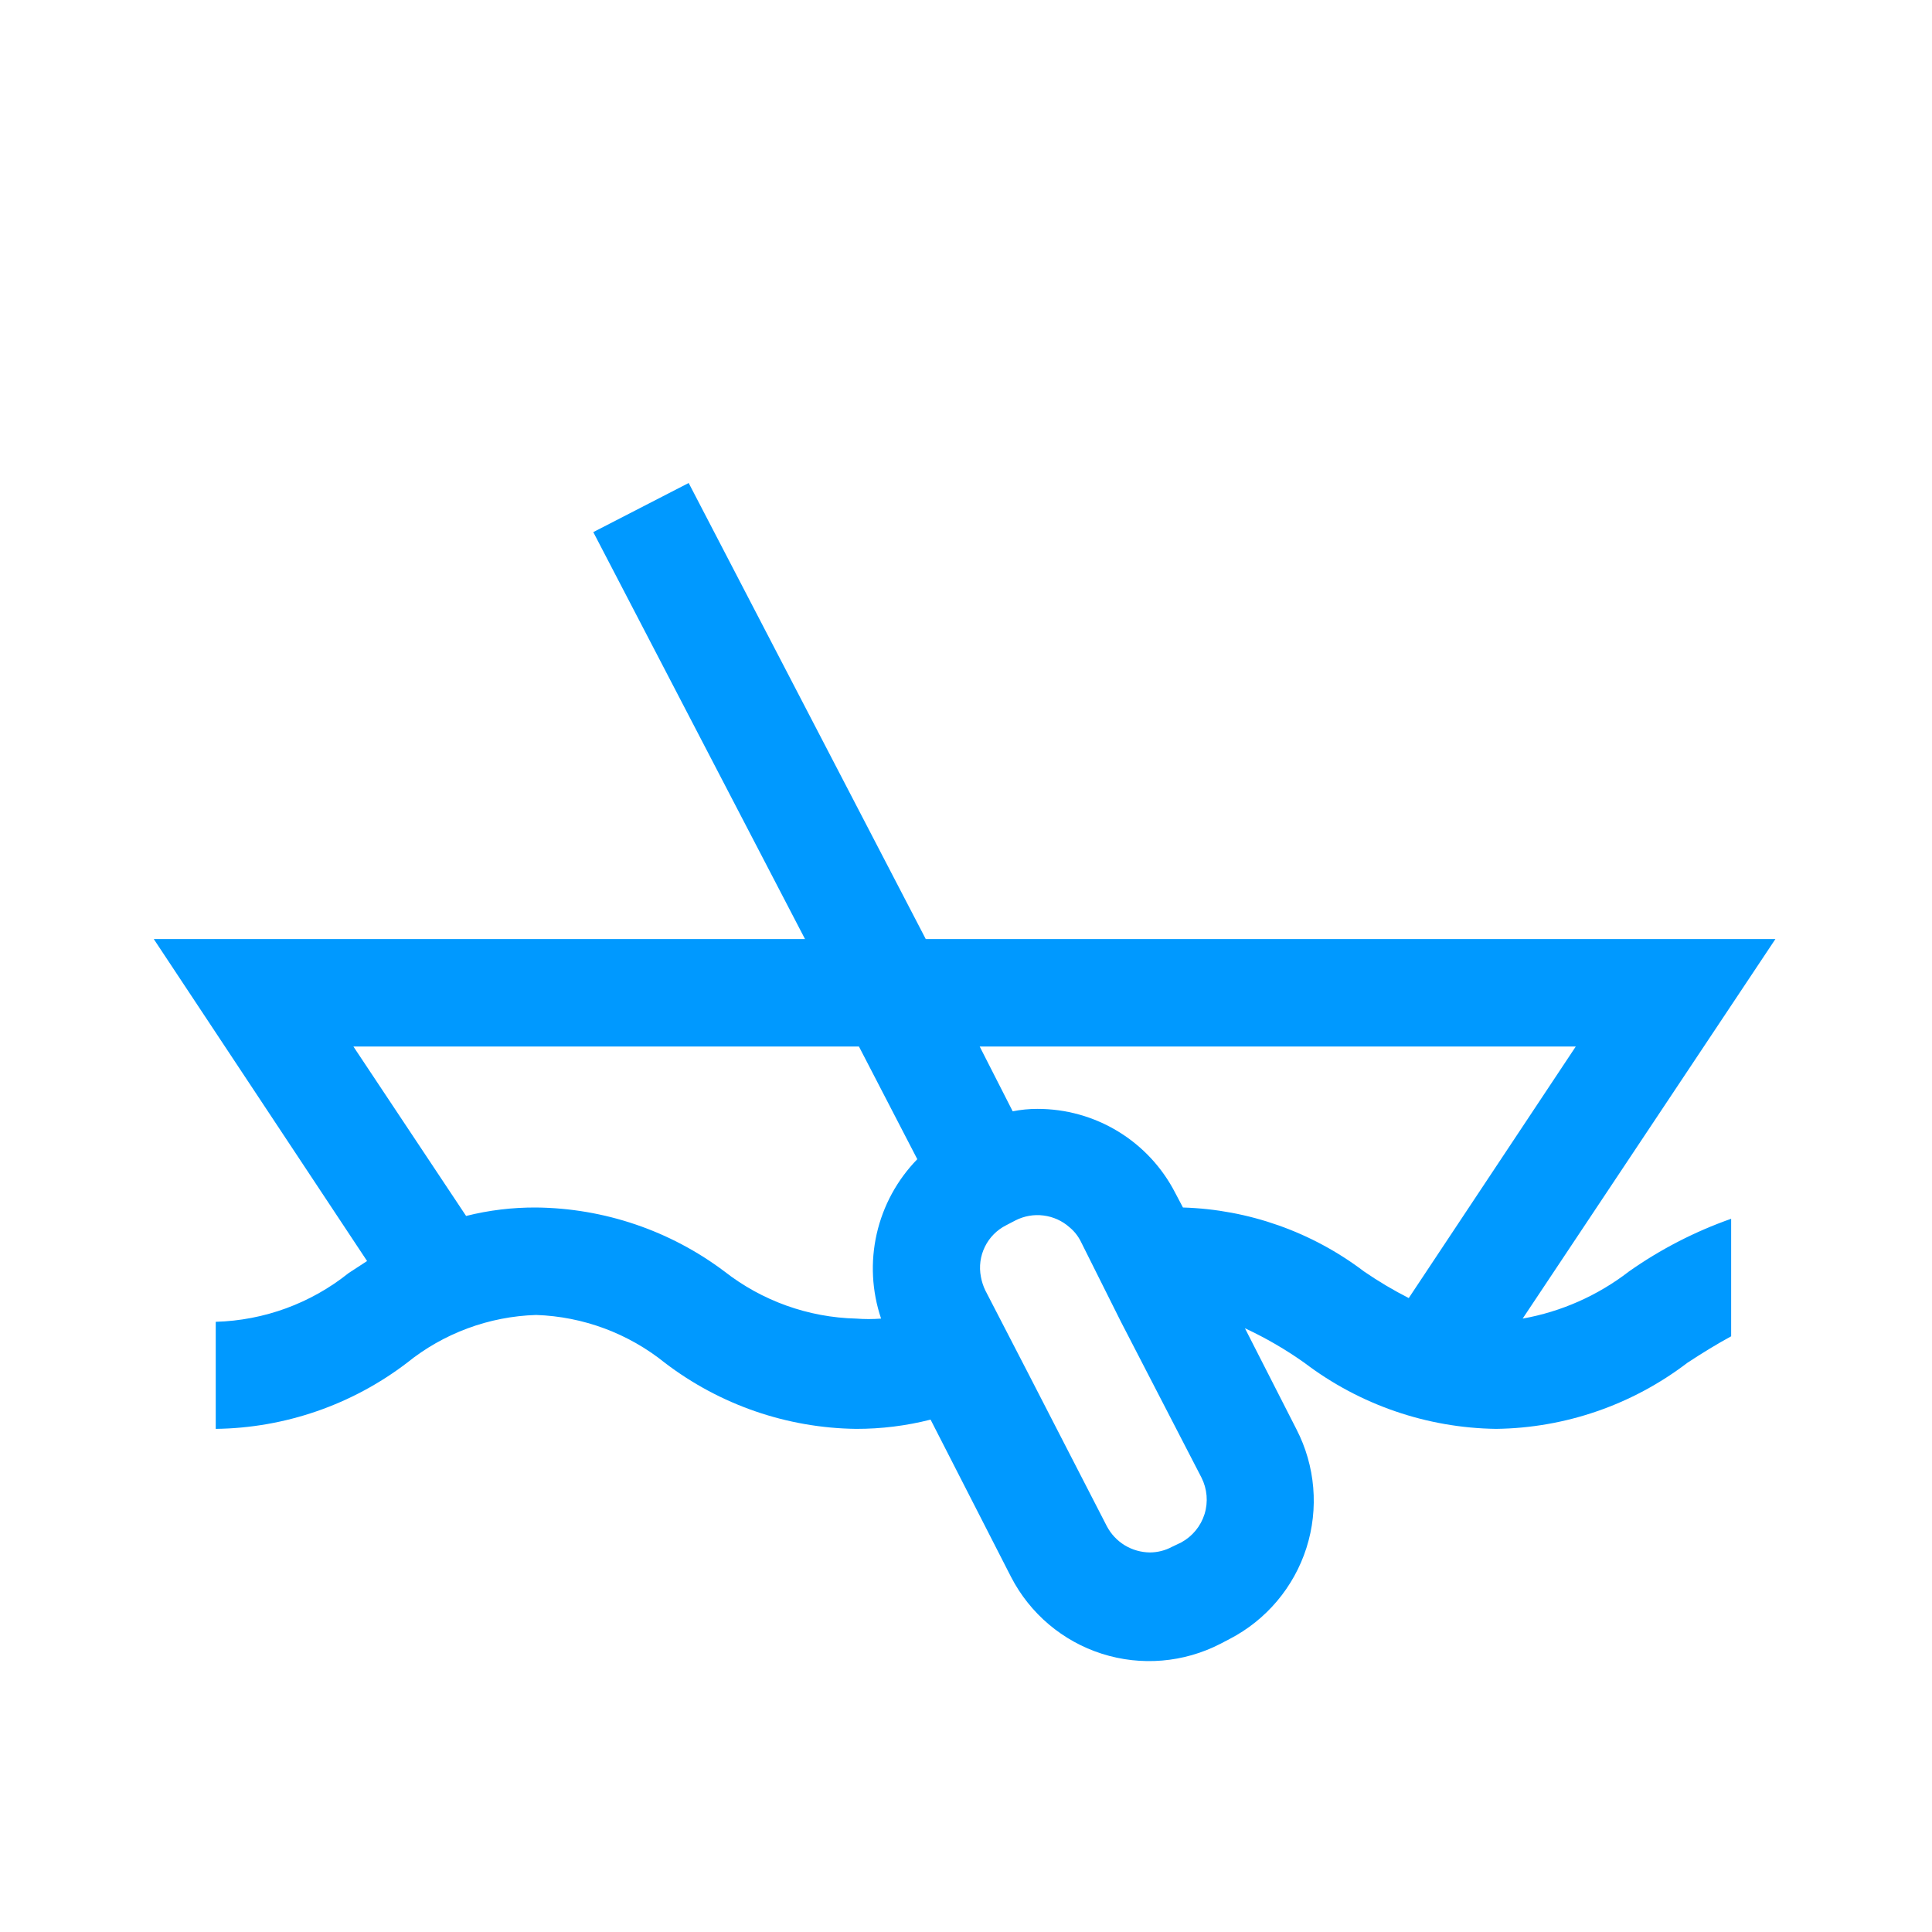<svg width="48" height="48" viewBox="0 0 48 48" fill="none" xmlns="http://www.w3.org/2000/svg">
<path d="M37.83 32.76L44.11 23.33H23L17.11 12L14.74 13.22L20 23.33H3.82L9.12 31.33L8.66 31.63C7.721 32.382 6.562 32.806 5.36 32.84V35.5C7.078 35.478 8.744 34.903 10.11 33.86C11.021 33.124 12.149 32.706 13.32 32.67C14.487 32.709 15.611 33.127 16.52 33.86C17.886 34.903 19.552 35.478 21.27 35.5C21.894 35.501 22.515 35.424 23.12 35.27L25.12 39.18C25.59 40.09 26.401 40.776 27.376 41.087C28.351 41.398 29.41 41.309 30.32 40.84L30.55 40.72C31.46 40.248 32.146 39.435 32.458 38.458C32.769 37.482 32.68 36.421 32.21 35.51L30.93 33C31.448 33.241 31.944 33.529 32.41 33.86C33.781 34.901 35.449 35.476 37.17 35.5C38.888 35.478 40.554 34.903 41.92 33.86C42.3 33.61 42.66 33.39 43.01 33.2V30.28C42.107 30.598 41.252 31.039 40.47 31.59C39.697 32.187 38.791 32.589 37.83 32.76V32.76ZM21.89 32.76C21.684 32.776 21.476 32.776 21.27 32.76C20.083 32.731 18.936 32.321 18 31.59C16.65 30.574 15.01 30.017 13.32 30C12.733 29.997 12.149 30.067 11.58 30.21L8.78 26H21.34L22.79 28.8C22.29 29.313 21.941 29.954 21.782 30.653C21.623 31.352 21.661 32.081 21.89 32.76ZM29.35 38.32L29.12 38.43C28.951 38.521 28.762 38.569 28.57 38.57C28.35 38.568 28.134 38.507 27.945 38.393C27.757 38.278 27.603 38.115 27.5 37.92L25.55 34.13L24.48 32.06C24.428 31.952 24.391 31.838 24.37 31.72C24.321 31.467 24.356 31.205 24.47 30.974C24.583 30.743 24.77 30.555 25 30.44L25.23 30.32C25.445 30.211 25.687 30.168 25.926 30.199C26.165 30.229 26.39 30.33 26.57 30.49C26.687 30.586 26.782 30.705 26.85 30.84L27.85 32.84L29.85 36.71C29.992 36.991 30.02 37.316 29.927 37.616C29.833 37.917 29.626 38.169 29.35 38.32V38.32ZM35 32.25C34.616 32.054 34.245 31.834 33.89 31.59C32.592 30.605 31.019 30.049 29.39 30L29.2 29.64C28.877 29.009 28.386 28.48 27.78 28.111C27.175 27.742 26.479 27.548 25.77 27.55C25.565 27.55 25.361 27.57 25.16 27.61L24.34 26H39.15L35 32.25Z" fill="#0099FF"/>
</svg>
